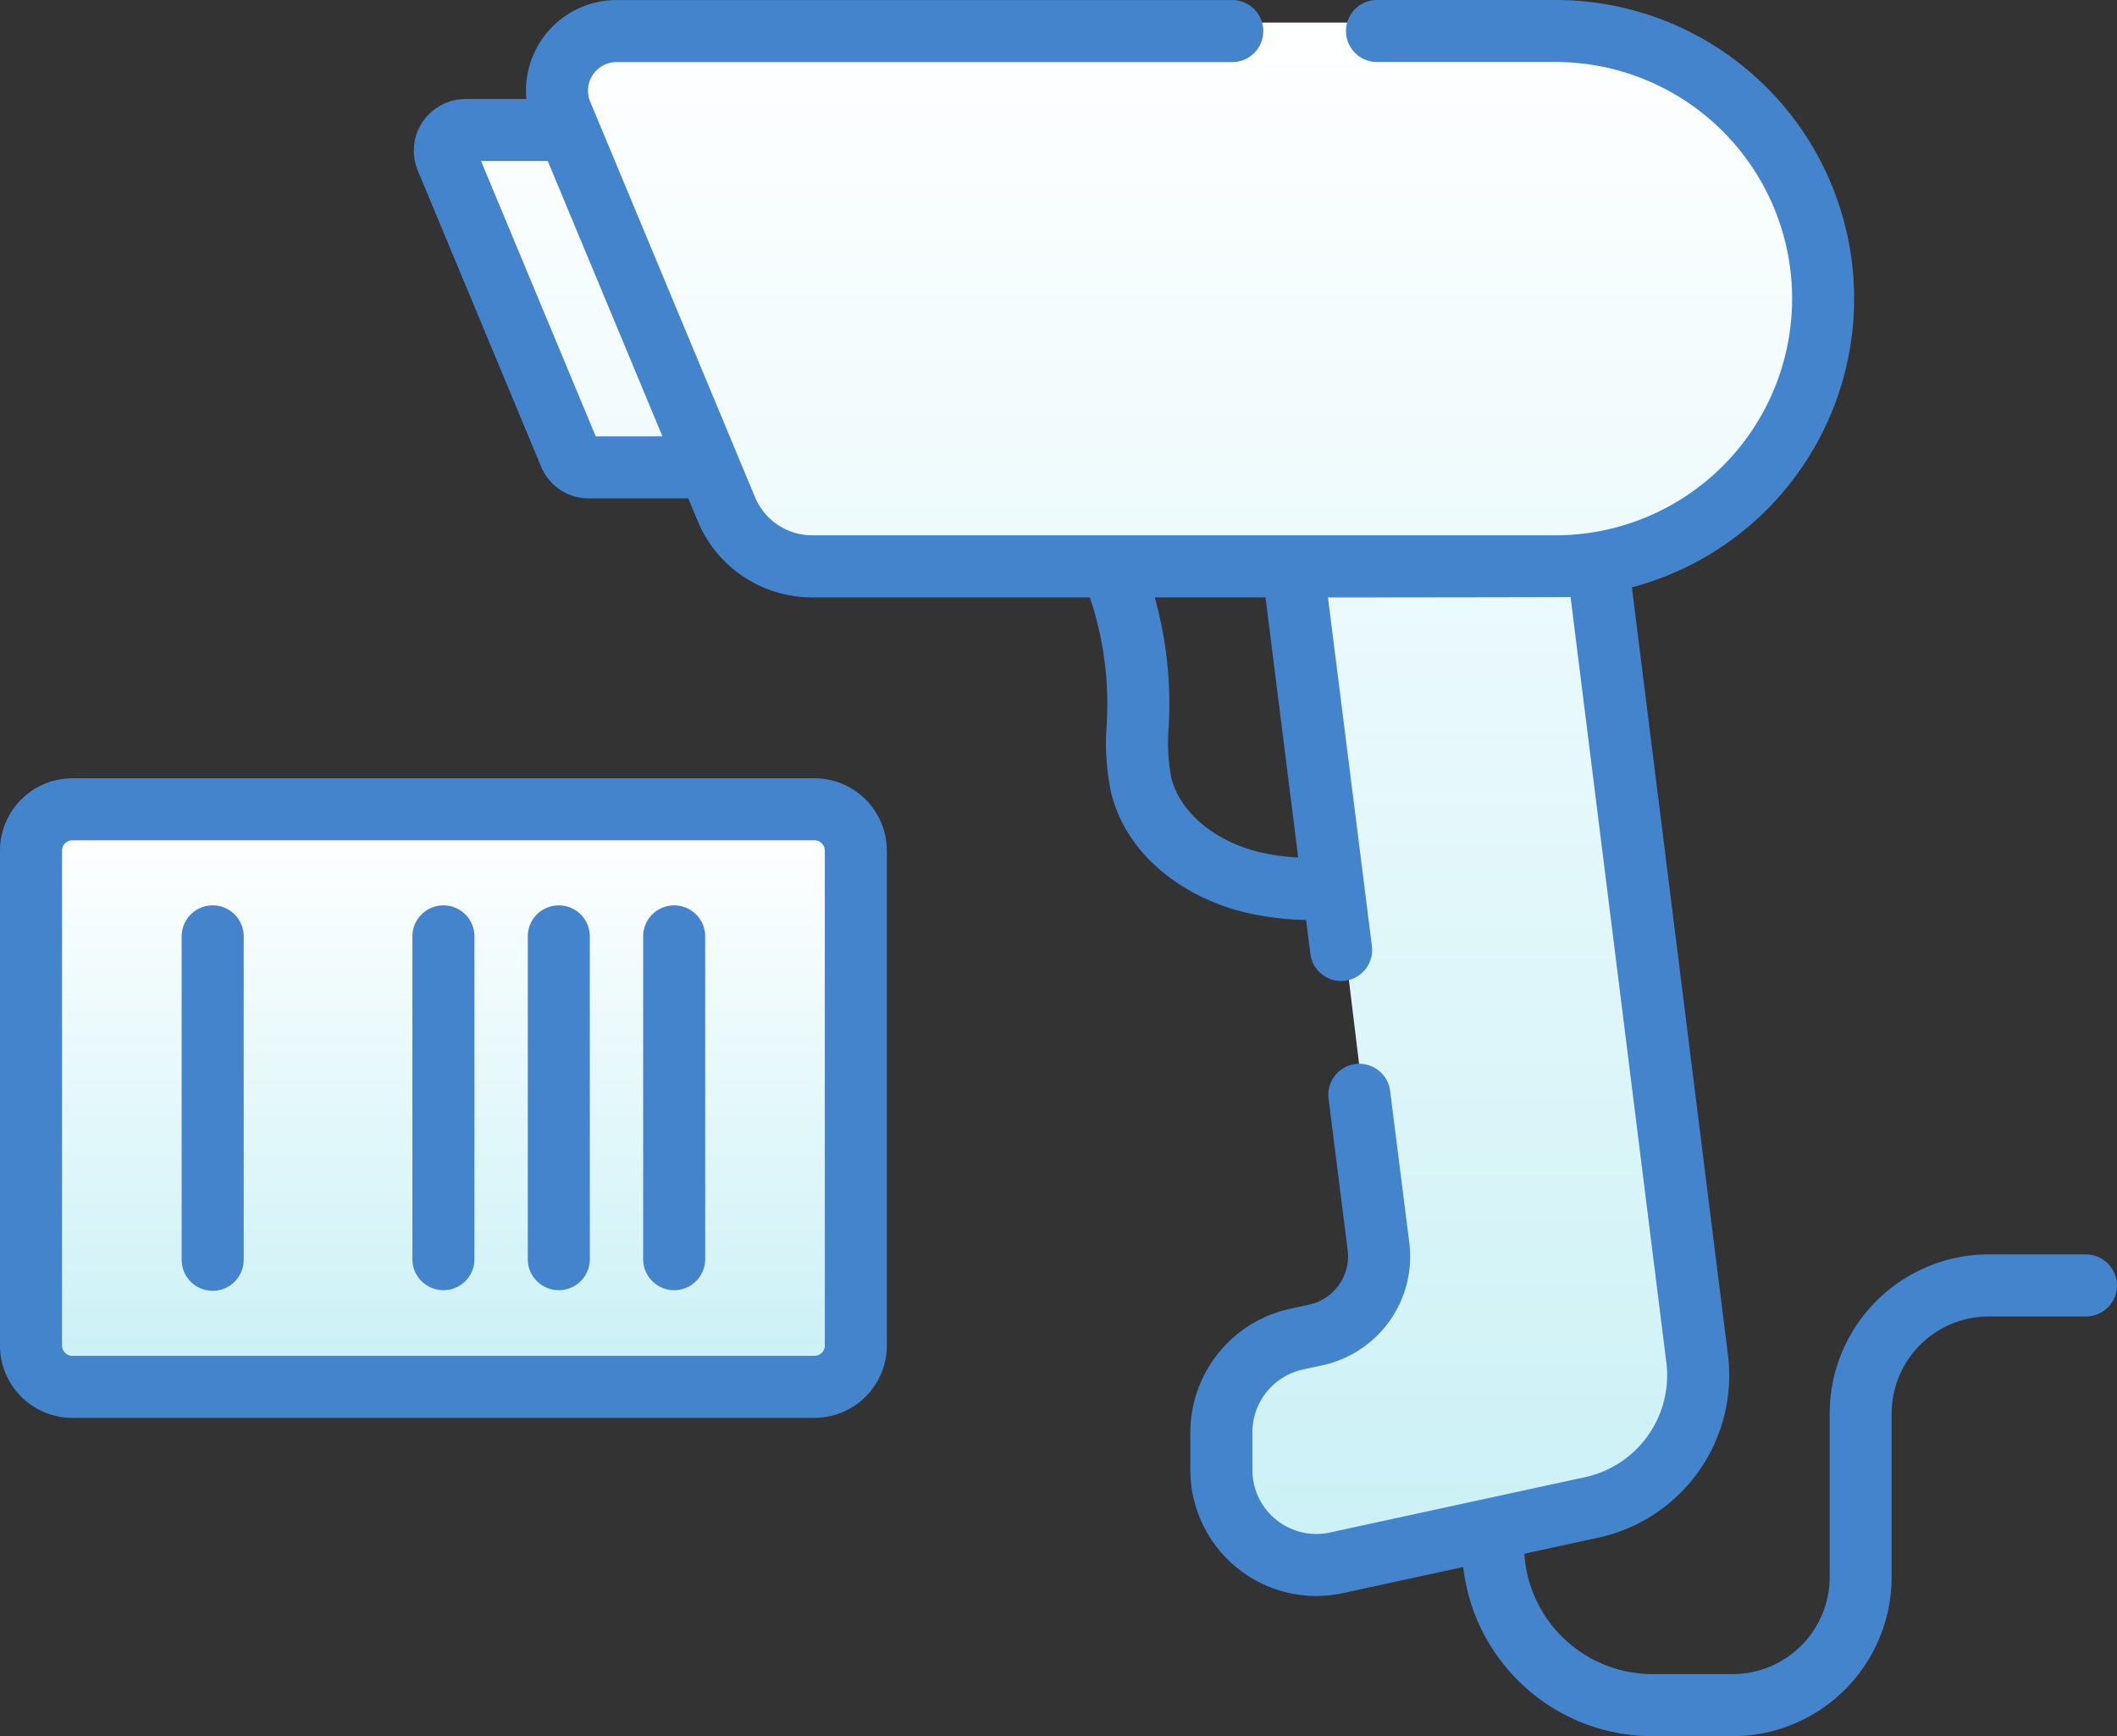 <svg xmlns="http://www.w3.org/2000/svg" xmlns:xlink="http://www.w3.org/1999/xlink" width="162.433" height="133.206" viewBox="0 0 162.433 133.206">
  <rect x="0" y="0" width="162.433" height="133.206" fill="#333333" stroke="none"/>
  <defs>
    <linearGradient id="linear-gradient" x1="0.5" y1="1" x2="0.5" gradientUnits="objectBoundingBox">
      <stop offset="0" stop-color="#cbf1f6"/>
      <stop offset="1" stop-color="#fff"/>
    </linearGradient>
  </defs>
  <g id="Grupo_10716" data-name="Grupo 10716" transform="translate(-173.159 -6142.8)">
    <g id="Grupo_10713" data-name="Grupo 10713">
      <path id="Trazado_1958" data-name="Trazado 1958" d="M291.152,6144.534h-68.9a5.806,5.806,0,0,0-5.386,7.977.3.3,0,0,1-.261.417l-9,.619a.3.3,0,0,0-.257.426l10.978,24.97a.3.3,0,0,0,.278.182h8.478a.3.3,0,0,1,.264.153l2.134,3.749a5.7,5.7,0,0,0,4.952,2.88H272.5a.3.3,0,0,1,.3.267l6.989,57.645a.3.3,0,0,1-.221.33l-9.138,2.5a4.072,4.072,0,0,0-2.994,4.144l.308,5.8a5.809,5.809,0,0,0,6.773,5.418l20.933-3.558a9.7,9.7,0,0,0,7.995-10.768l-7.841-62.34a.3.3,0,0,1,.3-.342,17.064,17.064,0,0,0,17.064-17.064v-1.588A21.816,21.816,0,0,0,291.152,6144.534Z" fill="url(#linear-gradient)"/>
      <rect id="Rectángulo_2836" data-name="Rectángulo 2836" width="60.55" height="40.921" rx="0.819" transform="translate(176.907 6206.59)" fill="url(#linear-gradient)"/>
    </g>
    <g id="Grupo_10715" data-name="Grupo 10715">
      <g id="Grupo_10714" data-name="Grupo 10714">
        <path id="Trazado_1959" data-name="Trazado 1959" d="M235.654,6202.515H178.709a5.556,5.556,0,0,0-5.55,5.55v37.971a5.556,5.556,0,0,0,5.55,5.55h56.945a5.556,5.556,0,0,0,5.55-5.55v-37.971a5.555,5.555,0,0,0-5.55-5.55Zm.792,43.521a.793.793,0,0,1-.792.791H178.709a.792.792,0,0,1-.791-.791v-37.971a.793.793,0,0,1,.791-.792h56.945a.794.794,0,0,1,.792.792Zm0,0" fill="#4384cd"/>
        <path id="Trazado_1960" data-name="Trazado 1960" d="M224.888,6212.265a2.378,2.378,0,0,0-2.38,2.38v24.813a2.38,2.38,0,0,0,4.759,0v-24.813a2.379,2.379,0,0,0-2.379-2.38Zm0,0" fill="#4384cd"/>
        <path id="Trazado_1961" data-name="Trazado 1961" d="M216.034,6212.265a2.379,2.379,0,0,0-2.379,2.38v24.813a2.38,2.38,0,0,0,4.759,0v-24.813a2.378,2.378,0,0,0-2.38-2.38Zm0,0" fill="#4384cd"/>
        <path id="Trazado_1962" data-name="Trazado 1962" d="M207.183,6212.265a2.378,2.378,0,0,0-2.38,2.38v24.813a2.38,2.38,0,0,0,4.759,0v-24.813a2.379,2.379,0,0,0-2.379-2.38Zm0,0" fill="#4384cd"/>
        <path id="Trazado_1963" data-name="Trazado 1963" d="M189.478,6212.265a2.379,2.379,0,0,0-2.38,2.38v24.813a2.379,2.379,0,0,0,4.759,0v-24.813a2.378,2.378,0,0,0-2.379-2.38Zm0,0" fill="#4384cd"/>
        <path id="Trazado_1964" data-name="Trazado 1964" d="M333.212,6239.041h-7.465a12.219,12.219,0,0,0-12.2,12.205V6263.8a7.452,7.452,0,0,1-7.442,7.445h-6.152a9.864,9.864,0,0,1-9.833-9.236l5.636-1.223a12.739,12.739,0,0,0,9.984-14.035l-7.368-58.886a22.915,22.915,0,0,0-5.863-45.067H278.862a2.38,2.38,0,1,0,0,4.759h13.645a18.157,18.157,0,1,1,0,36.315H235.486a4.758,4.758,0,0,1-4.4-2.936L218.444,6150.6a2.193,2.193,0,0,1,2.027-3.036h47.287a2.38,2.38,0,0,0,0-4.759H220.471a6.953,6.953,0,0,0-6.925,7.594h-4.671a3.966,3.966,0,0,0-3.659,5.491l9.457,22.7a3.945,3.945,0,0,0,3.663,2.45h7.631l.722,1.732a9.5,9.5,0,0,0,8.8,5.864h21.292a25.623,25.623,0,0,1,1.339,8.388c-.007.436-.022.872-.039,1.31a18.2,18.2,0,0,0,.351,5.362c1.322,5.165,6.087,8.073,10.106,9.073a22.063,22.063,0,0,0,4.836.616l.327,2.6a2.38,2.38,0,0,0,2.358,2.082,2.517,2.517,0,0,0,.3-.019,2.382,2.382,0,0,0,2.064-2.658l-3.371-26.752s18.227-.013,18.613-.033l7.35,58.733a8,8,0,0,1-6.27,8.805l-19.546,4.239a4.906,4.906,0,0,1-5.945-4.794v-2.916a4.931,4.931,0,0,1,3.865-4.794l1.472-.32a8.537,8.537,0,0,0,6.7-9.419L279.82,6226.5a2.38,2.38,0,0,0-4.723.6l1.466,11.623a3.8,3.8,0,0,1-2.982,4.183l-1.474.321a9.719,9.719,0,0,0-7.614,9.445v2.916a9.672,9.672,0,0,0,9.649,9.666,9.737,9.737,0,0,0,2.064-.223l9.224-2a14.63,14.63,0,0,0,14.519,12.979H306.1a12.215,12.215,0,0,0,12.2-12.2v-12.556a7.455,7.455,0,0,1,7.447-7.446h7.463a2.379,2.379,0,1,0,0-4.759Zm-114.345-62.763-8.8-21.125h5.12l8.8,21.125Zm53.9,32.316a16.725,16.725,0,0,1-3.085-.447c-3.374-.839-5.983-3.052-6.644-5.636a14.41,14.41,0,0,1-.2-4.009c.018-.474.035-.95.04-1.422a30.218,30.218,0,0,0-1.118-8.447h8.5Zm0,0" fill="#4384cd"/>
      </g>
    </g>
  </g>
</svg>
